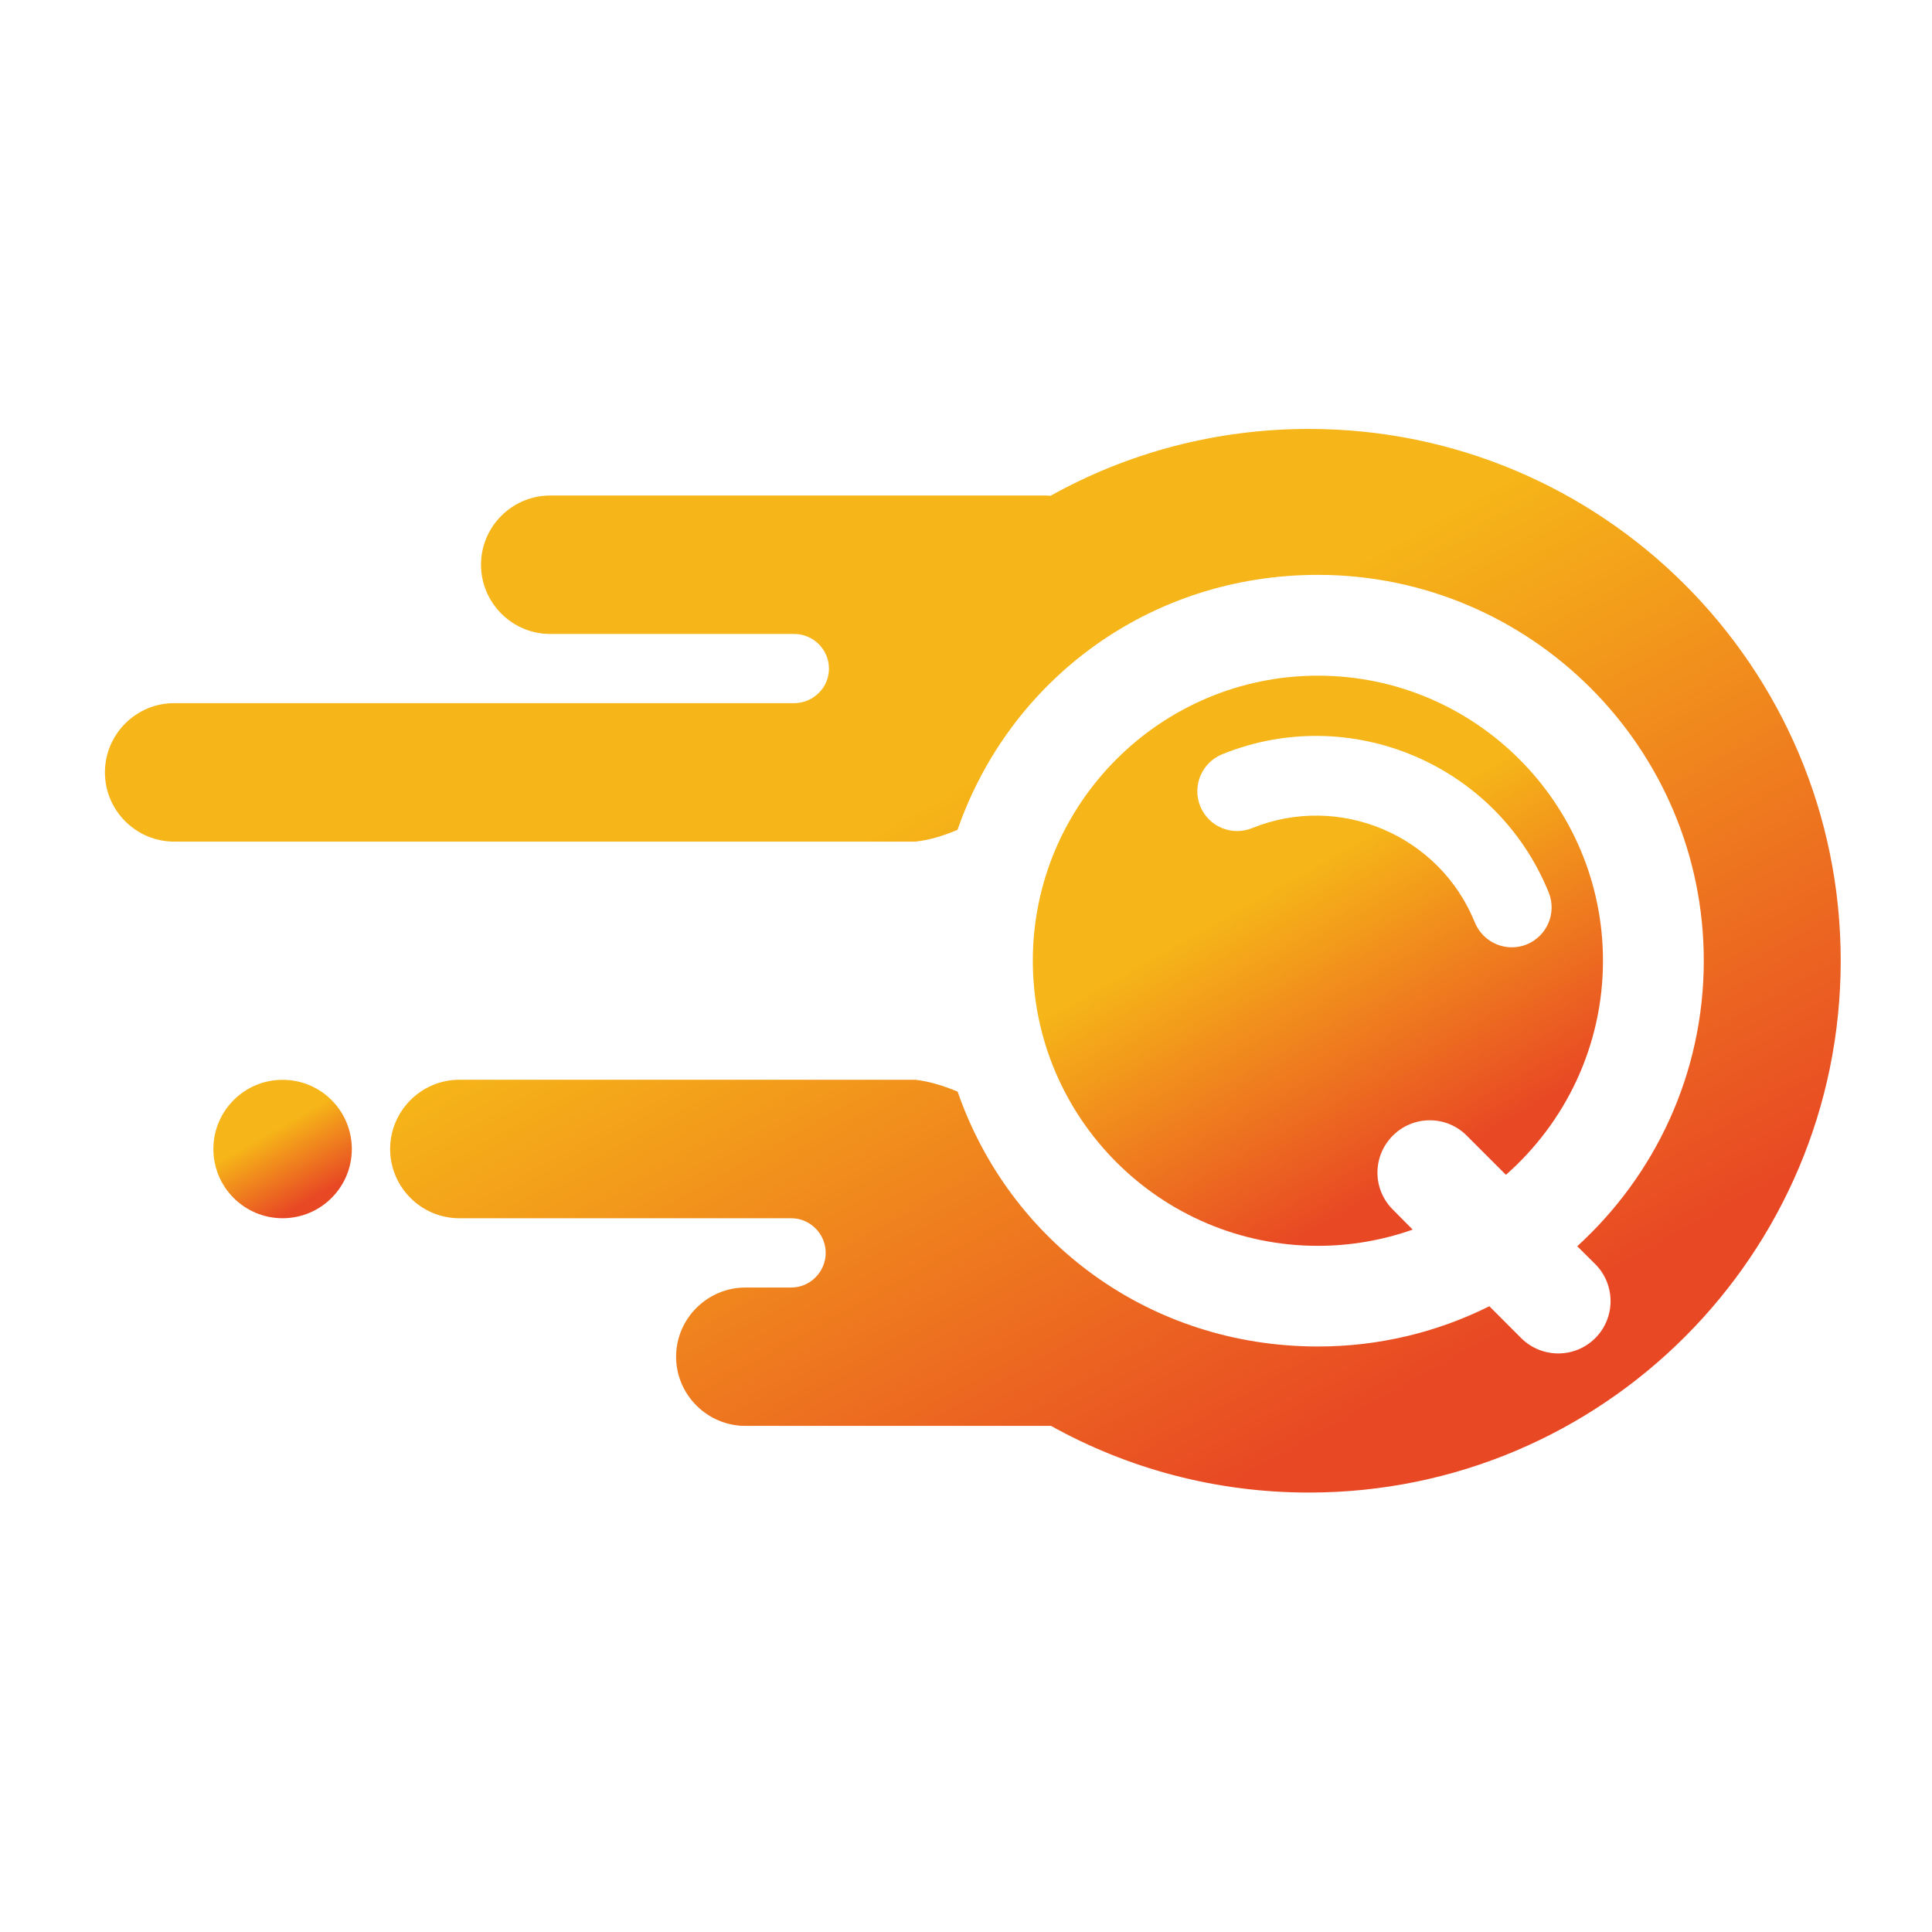 <?xml version="1.0" encoding="UTF-8" standalone="no"?><!DOCTYPE svg PUBLIC "-//W3C//DTD SVG 1.1//EN" "http://www.w3.org/Graphics/SVG/1.1/DTD/svg11.dtd"><svg width="100%" height="100%" viewBox="0 0 128 128" version="1.1" xmlns="http://www.w3.org/2000/svg" xmlns:xlink="http://www.w3.org/1999/xlink" xml:space="preserve" xmlns:serif="http://www.serif.com/" style="fill-rule:evenodd;clip-rule:evenodd;stroke-linejoin:round;stroke-miterlimit:2;"><g><rect x="0" y="0" width="128" height="128" style="fill:#fff;"/><g><clipPath id="_clip1"><path d="M14.137,76.125c0,2.535 2.055,4.586 4.587,4.586c2.534,0 4.585,-2.051 4.585,-4.586c0,-2.531 -2.051,-4.585 -4.585,-4.585c-2.532,0 -4.587,2.054 -4.587,4.585Z"/></clipPath><g clip-path="url(#_clip1)"><path d="M20.697,68.985l5.17,9.113l-9.112,5.17l-5.17,-9.113l9.112,-5.17Z" style="fill:url(#_Linear2);fill-rule:nonzero;"/></g><clipPath id="_clip3"><path d="M68.427,63.651c0,10.414 8.474,18.889 18.888,18.889c2.199,0 4.313,-0.382 6.28,-1.075l-1.315,-1.325c-1.361,-1.353 -1.361,-3.544 0,-4.903c1.351,-1.353 3.543,-1.353 4.894,0l2.597,2.599c3.935,-3.468 6.43,-8.536 6.43,-14.185c0,-10.412 -8.472,-18.886 -18.886,-18.886c-10.414,0 -18.888,8.474 -18.888,18.886Zm11.671,-9.362c-0.244,-0.246 -0.442,-0.539 -0.58,-0.878c-0.547,-1.35 0.105,-2.884 1.455,-3.44c8.489,-3.438 18.193,0.669 21.634,9.16c0.544,1.35 -0.105,2.884 -1.458,3.44c-1.351,0.544 -2.885,-0.106 -3.438,-1.458c-2.348,-5.793 -8.967,-8.593 -14.756,-6.247c-0.324,0.131 -0.661,0.194 -0.991,0.194c-0.698,0 -1.373,-0.279 -1.866,-0.771Z"/></clipPath><g clip-path="url(#_clip3)"><path d="M95.437,34.253l19.816,34.929l-37.515,21.283l-19.815,-34.929l37.514,-21.283Z" style="fill:url(#_Linear4);fill-rule:nonzero;"/></g><clipPath id="_clip5"><path d="M69.607,32.845c-0.114,-0.008 -0.227,-0.016 -0.338,-0.016l-32.819,0c-2.519,0 -4.582,2.061 -4.582,4.58c0,2.53 2.063,4.593 4.582,4.593l16.176,0c1.255,0 2.295,1.031 2.295,2.296c0,0.632 -0.259,1.204 -0.674,1.612c-0.418,0.415 -0.989,0.675 -1.621,0.675l-41.085,0c-2.526,0 -4.589,2.061 -4.589,4.591c0,2.521 2.063,4.583 4.589,4.583l49.091,0c0.875,-0.084 1.81,-0.363 2.805,-0.778c3.456,-9.946 12.727,-16.895 23.878,-16.895c14.095,0 25.565,11.47 25.565,25.565c0,7.487 -3.239,14.226 -8.384,18.915l1.193,1.185c1.353,1.353 1.353,3.552 0,4.905c-0.673,0.674 -1.567,1.013 -2.45,1.013c-0.885,0 -1.777,-0.339 -2.454,-1.013l-2.111,-2.114c-3.423,1.708 -7.278,2.667 -11.359,2.667c-11.151,0 -20.422,-6.938 -23.869,-16.885c-0.995,-0.415 -1.939,-0.692 -2.814,-0.788l-30.202,0c-2.521,0 -4.583,2.069 -4.583,4.592c0,2.522 2.062,4.583 4.583,4.583l21.989,0c1.255,0 2.286,1.03 2.286,2.297c0,0.629 -0.26,1.204 -0.675,1.619c-0.408,0.415 -0.979,0.675 -1.611,0.675l-3.034,0c-2.521,0 -4.592,2.063 -4.592,4.584c0,2.52 2.071,4.583 4.592,4.583l20.248,0c5.059,2.814 10.88,4.417 17.084,4.417c19.458,0 35.235,-15.776 35.235,-35.235c0,-19.457 -15.777,-35.233 -35.235,-35.233c-6.212,0 -12.041,1.603 -17.11,4.427Z"/></clipPath><g clip-path="url(#_clip5)"><path d="M95.487,-2.468l46.104,81.266l-91.078,51.67l-46.104,-81.266l91.078,-51.67Z" style="fill:url(#_Linear6);fill-rule:nonzero;"/></g></g></g><defs><linearGradient id="_Linear2" x1="0" y1="0" x2="1" y2="0" gradientUnits="userSpaceOnUse" gradientTransform="matrix(2.561,4.514,-4.514,2.561,18.067,74.955)"><stop offset="0" style="stop-color:#f6b518;stop-opacity:1"/><stop offset="1" style="stop-color:#e84824;stop-opacity:1"/></linearGradient><linearGradient id="_Linear4" x1="0" y1="0" x2="1" y2="0" gradientUnits="userSpaceOnUse" gradientTransform="matrix(10.461,18.439,-18.439,10.461,84.537,58.744)"><stop offset="0" style="stop-color:#f6b518;stop-opacity:1"/><stop offset="1" style="stop-color:#e84824;stop-opacity:1"/></linearGradient><linearGradient id="_Linear6" x1="0" y1="0" x2="1" y2="0" gradientUnits="userSpaceOnUse" gradientTransform="matrix(24.502,43.188,-43.188,24.502,63.677,51.981)"><stop offset="0" style="stop-color:#f6b518;stop-opacity:1"/><stop offset="1" style="stop-color:#e84824;stop-opacity:1"/></linearGradient></defs></svg>